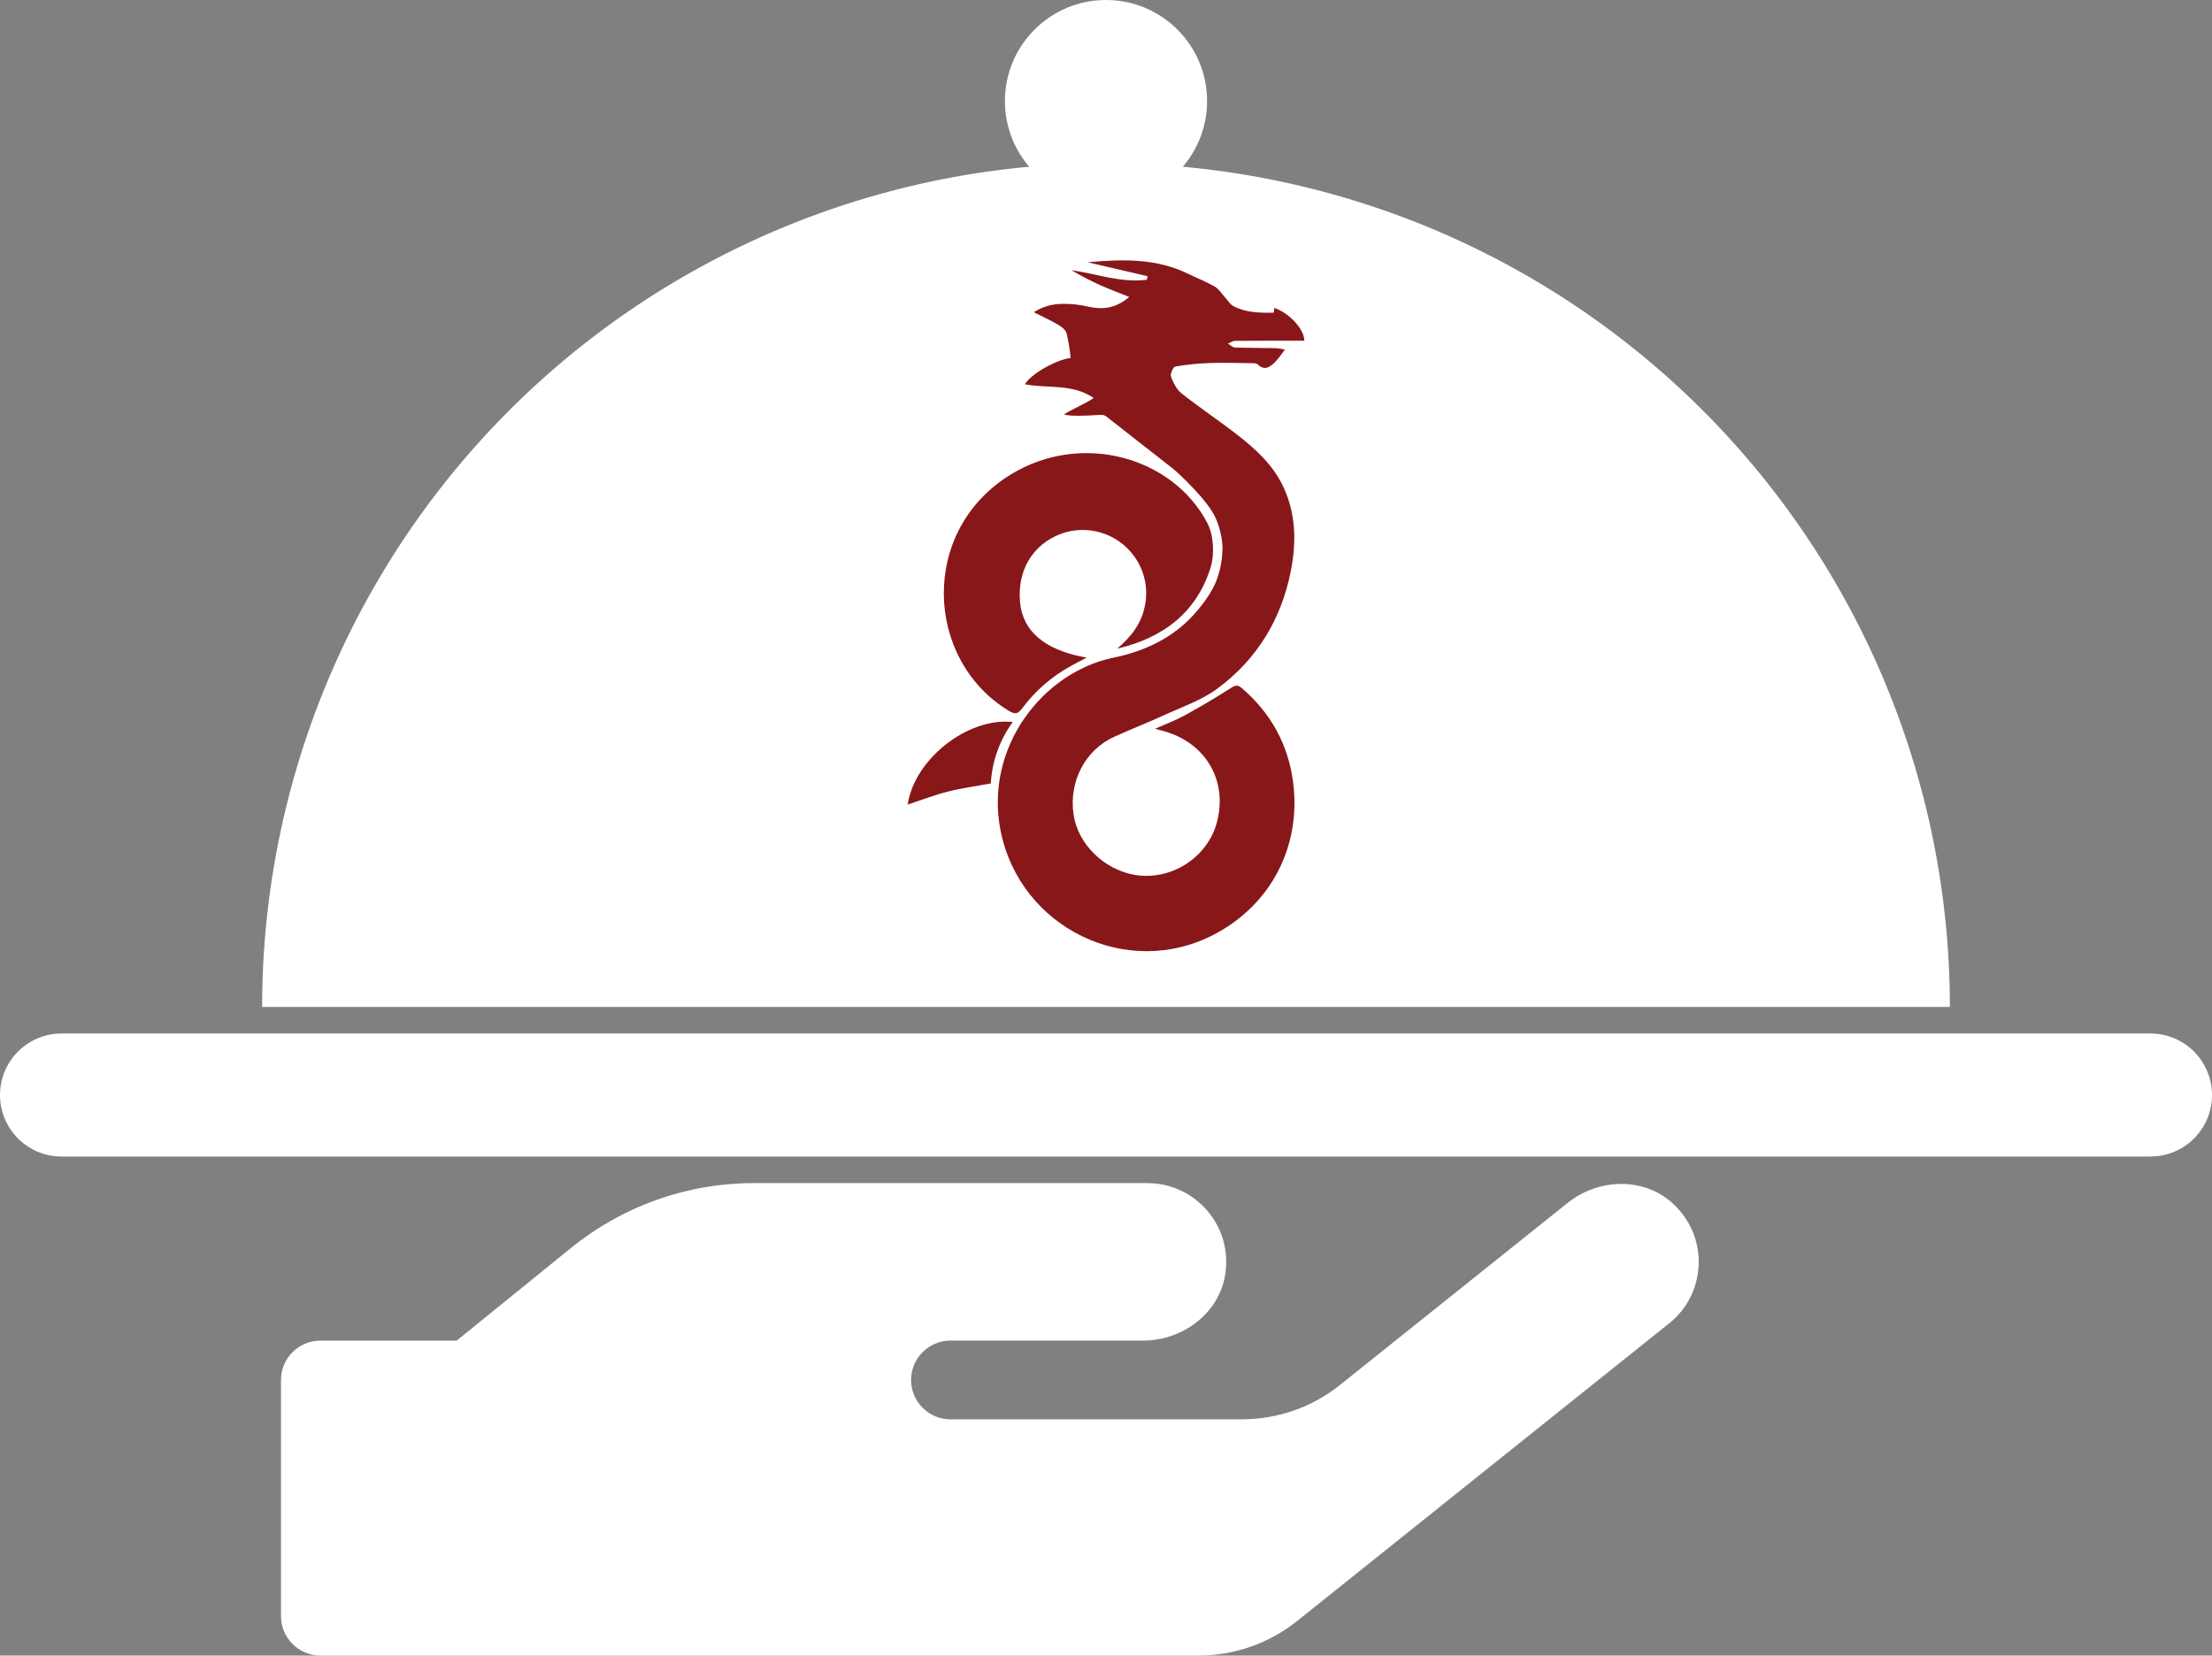 <?xml version="1.0" encoding="UTF-8" standalone="no"?>
<svg
   xmlns:dc="http://purl.org/dc/elements/1.1/"
   xmlns:cc="http://creativecommons.org/ns#"
   xmlns:rdf="http://www.w3.org/1999/02/22-rdf-syntax-ns#"
   xmlns:svg="http://www.w3.org/2000/svg"
   xmlns="http://www.w3.org/2000/svg"
   xmlns:sodipodi="http://sodipodi.sourceforge.net/DTD/sodipodi-0.dtd"
   xmlns:inkscape="http://www.inkscape.org/namespaces/inkscape"
   aria-hidden="true"
   focusable="false"
   data-prefix="fas"
   data-icon="hand-holding"
   class="svg-inline--fa fa-hand-holding fa-w-18"
   role="img"
   viewBox="0 0 898.738 672.797"
   version="1.1"
   id="svg997"
   sodipodi:docname="wgss.svg"
   width="898.738"
   height="672.797"
   inkscape:version="1.0.2 (e86c870879, 2021-01-15)">
  <rect x="0" y="0" width="898.738" height="672.797" fill="#808080" stroke="none"/>
  <defs
     id="defs1001">
    <style
       id="style1143">.a{fill:#88171a;}.b{fill:#231f20;}</style>
    <style
       id="style1428">.a{fill:#88171a;}.b{fill:#231f20;}</style>
  </defs>
  <sodipodi:namedview
     pagecolor="#565656"
     bordercolor="#666666"
     borderopacity="1"
     objecttolerance="10"
     gridtolerance="10"
     guidetolerance="10"
     inkscape:pageopacity="0"
     inkscape:pageshadow="2"
     inkscape:window-width="1916"
     inkscape:window-height="1026"
     id="namedview999"
     showgrid="false"
     fit-margin-top="0"
     fit-margin-left="0"
     fit-margin-right="0"
     fit-margin-bottom="0"
     inkscape:zoom="0.76464844"
     inkscape:cx="429.85505"
     inkscape:cy="398.22066"
     inkscape:window-x="0"
     inkscape:window-y="34"
     inkscape:window-maximized="1"
     inkscape:current-layer="svg997"
     inkscape:document-rotation="0"
     inkscape:pagecheckerboard="true" />
  <path
     fill="currentColor"
     d="m 679.468,488.897 c -11.8,-10.7 -30.2,-10 -42.6,0 l -92.4,73.9 c -11.3,9.1 -25.4,14 -40,14 h -118.3 c -8.8,0 -16,-7.2 -16,-16 0,-8.8 7.2,-16 16,-16 h 78.3 c 15.9,0 30.7,-10.9 33.3,-26.6 3.3,-20 -12.1,-37.4 -31.6,-37.4 h -160 c -27,0 -53.1,9.3 -74.1,26.3 l -46.5,37.7 h -55.4 c -8.8,0 -16,7.2 -16,16 v 96 c 0,8.8 7.2,16 16,16 h 356.8 c 14.5,0 28.6,-4.9 40,-14 l 151.2,-121 c 15.2,-12.1 16.4,-35.3 1.3,-48.9 z"
     id="path995"
     style="stroke:none;fill:#ffffff;fill-opacity:1" />
  <path
     style="fill:none;stroke:#ffffff;stroke-width:50;stroke-linecap:round;stroke-linejoin:miter;stroke-miterlimit:4;stroke-dasharray:none;stroke-opacity:1"
     d="M 25,444.998 H 873.738"
     id="path1005" />
  <path
     style="fill:#ffffff;fill-opacity:1;stroke-width:37.795;stroke-linecap:round;stroke-miterlimit:4;stroke-dasharray:none"
     id="path1007"
     sodipodi:type="arc"
     sodipodi:cx="449.36884"
     sodipodi:cy="409.1998"
     sodipodi:rx="342.86221"
     sodipodi:ry="342.86221"
     sodipodi:start="3.1415927"
     sodipodi:end="0"
     sodipodi:arc-type="arc"
     d="M 106.507,409.2 A 342.862,342.862 0 0 1 449.369,66.338 342.862,342.862 0 0 1 792.231,409.2"
     sodipodi:open="true" />
  <circle
     style="fill:#ffffff;fill-opacity:1;stroke-width:37.795;stroke-linecap:round;stroke-miterlimit:4;stroke-dasharray:none"
     id="path1011"
     cx="449.369"
     cy="41.067"
     r="41.067" />
  <path
     class="a"
     d="m 410.707,192.811 c 28.969,-17.723 65.978,-6.891 79.845,19.761 2.628,5.051 2.962,12.827 1.298,18.126 -5.747,18.294 -19.315,28.554 -37.939,32.912 5.49,-4.701 9.861,-10.031 11.252,-17.395 1.465,-7.058 -0.128,-14.406 -4.384,-20.224 -6.781,-9.315 -18.912,-13.012 -29.735,-9.061 -11.466,4.354 -17.747,14.818 -16.615,27.681 1.052,11.949 10.118,19.692 27.081,22.634 -2.535,1.342 -4.488,2.33 -6.398,3.394 -7.771,4.257 -14.533,10.139 -19.826,17.244 -1.722,2.324 -2.905,2.512 -5.527,0.908 -34.104,-20.855 -36.296,-73.195 0.948,-95.98 z m -25.525,128.866 c -5.479,1.391 -10.788,3.449 -16.388,5.286 2.739,-18.482 24.383,-35.503 42.685,-33.561 -5.303,7.305 -8.398,15.977 -8.919,24.989 -6.082,1.12 -11.813,1.874 -17.378,3.286 z m 116.571,-180.45 c 5.414,0.199 10.838,0.117 16.256,0.245 1.352,0.089 2.697,0.277 4.022,0.56 -1.212,1.86 -2.579,3.615 -4.088,5.243 -1.937,1.805 -4.125,3.569 -6.916,0.826 -0.671,-0.66 -2.257,-0.508 -3.425,-0.524 -5.387,-0.071 -10.782,-0.243 -16.161,-0.04 -4.668,0.15 -9.32,0.625 -13.921,1.422 -0.862,0.155 -2.152,3.022 -1.756,4.079 0.935,2.495 2.3,5.246 4.322,6.842 7.47,5.897 15.414,11.191 22.919,17.047 7.292,5.691 14.079,11.926 18.216,20.511 5.389,11.185 5.546,22.914 3.222,34.694 -3.88,19.666 -13.832,35.96 -29.948,47.794 -6.494,4.768 -14.534,7.475 -21.972,10.901 -6.541,3.013 -13.275,5.609 -19.831,8.59 -11.821,5.375 -18.465,18.206 -16.511,31.546 1.794,12.242 12.533,22.458 24.836,24.567 14.758,2.53 29.986,-7.061 33.596,-22.062 4.06,-16.868 -5.105,-31.928 -22.259,-36.492 -0.755,-0.201 -1.514,-0.391 -3.089,-0.798 4.589,-2.05 8.552,-3.511 12.211,-5.524 6.383,-3.512 12.65,-7.232 18.801,-11.158 1.809,-1.157 2.786,-1.158 4.329,0.176 11.798,10.201 18.836,22.89 20.81,38.448 3.266,25.752 -8.924,49.41 -31.917,61.535 -35.573,18.76 -79.102,-2.593 -86.959,-42.031 -6.73,-33.781 17.111,-64.423 45.804,-70.339 12.34,-2.544 23.625,-7.682 32.398,-17.185 5.66,-6.132 8.404,-11.394 9.339,-13.768 1.741,-4.449 2.632,-9.186 2.626,-13.964 -0.188,-4.134 -1.159,-8.194 -2.862,-11.965 -2.996,-6.828 -14.471,-17.69 -17.312,-19.981 l -27.022,-21.155 c -0.953,-0.784 -2.026,-0.727 -4.35,-0.57 -2.761,0.187 -9.82,0.578 -12.865,-0.22 2.464,-1.865 9.181,-4.579 12.065,-6.762 -8.757,-5.916 -18.751,-3.779 -27.93,-5.545 2.122,-3.953 12.624,-10.027 18.597,-10.704 -0.354,-3.336 -0.898,-6.648 -1.629,-9.922 -0.365,-1.343 -1.864,-2.645 -3.172,-3.412 -3.171,-1.859 -6.533,-3.394 -10.181,-5.243 3.266,-2.111 7.049,-3.281 10.936,-3.383 3.682,-0.14 7.366,0.219 10.952,1.067 6.507,1.487 11.701,0.516 16.877,-3.907 -4.075,-1.641 -8.149,-3.14 -12.1,-4.913 -3.894,-1.775 -7.688,-3.759 -11.368,-5.943 10.251,1.424 20.166,5.268 30.648,3.864 0.089,-0.476 0.178,-0.953 0.268,-1.429 -7.836,-1.824 -15.672,-3.648 -24.348,-5.667 14.515,-1.329 28.028,-1.548 40.824,4.685 3.601,1.754 7.368,3.205 10.819,5.209 1.683,0.977 2.817,2.903 4.198,4.4 1.097,1.189 1.978,2.783 3.326,3.5 5.115,2.72 10.745,2.827 16.482,2.691 0.043,-0.653 0.083,-1.266 0.126,-1.924 5.773,1.804 12.271,8.462 12.26,13.324 -9.353,0 -18.697,-0.036 -28.041,0.052 -0.999,0.01 -1.991,0.739 -2.986,1.134 0.946,0.551 1.875,1.544 2.84,1.579 z"
     id="path1221"
     sodipodi:nodetypes="ssccccccccccssccccccccccssccscccscccccsscscccccsscccccscccccccccccccccssscccccccc"
     style="fill:#88171a;fill-opacity:1;stroke-width:0.965" />
</svg>
